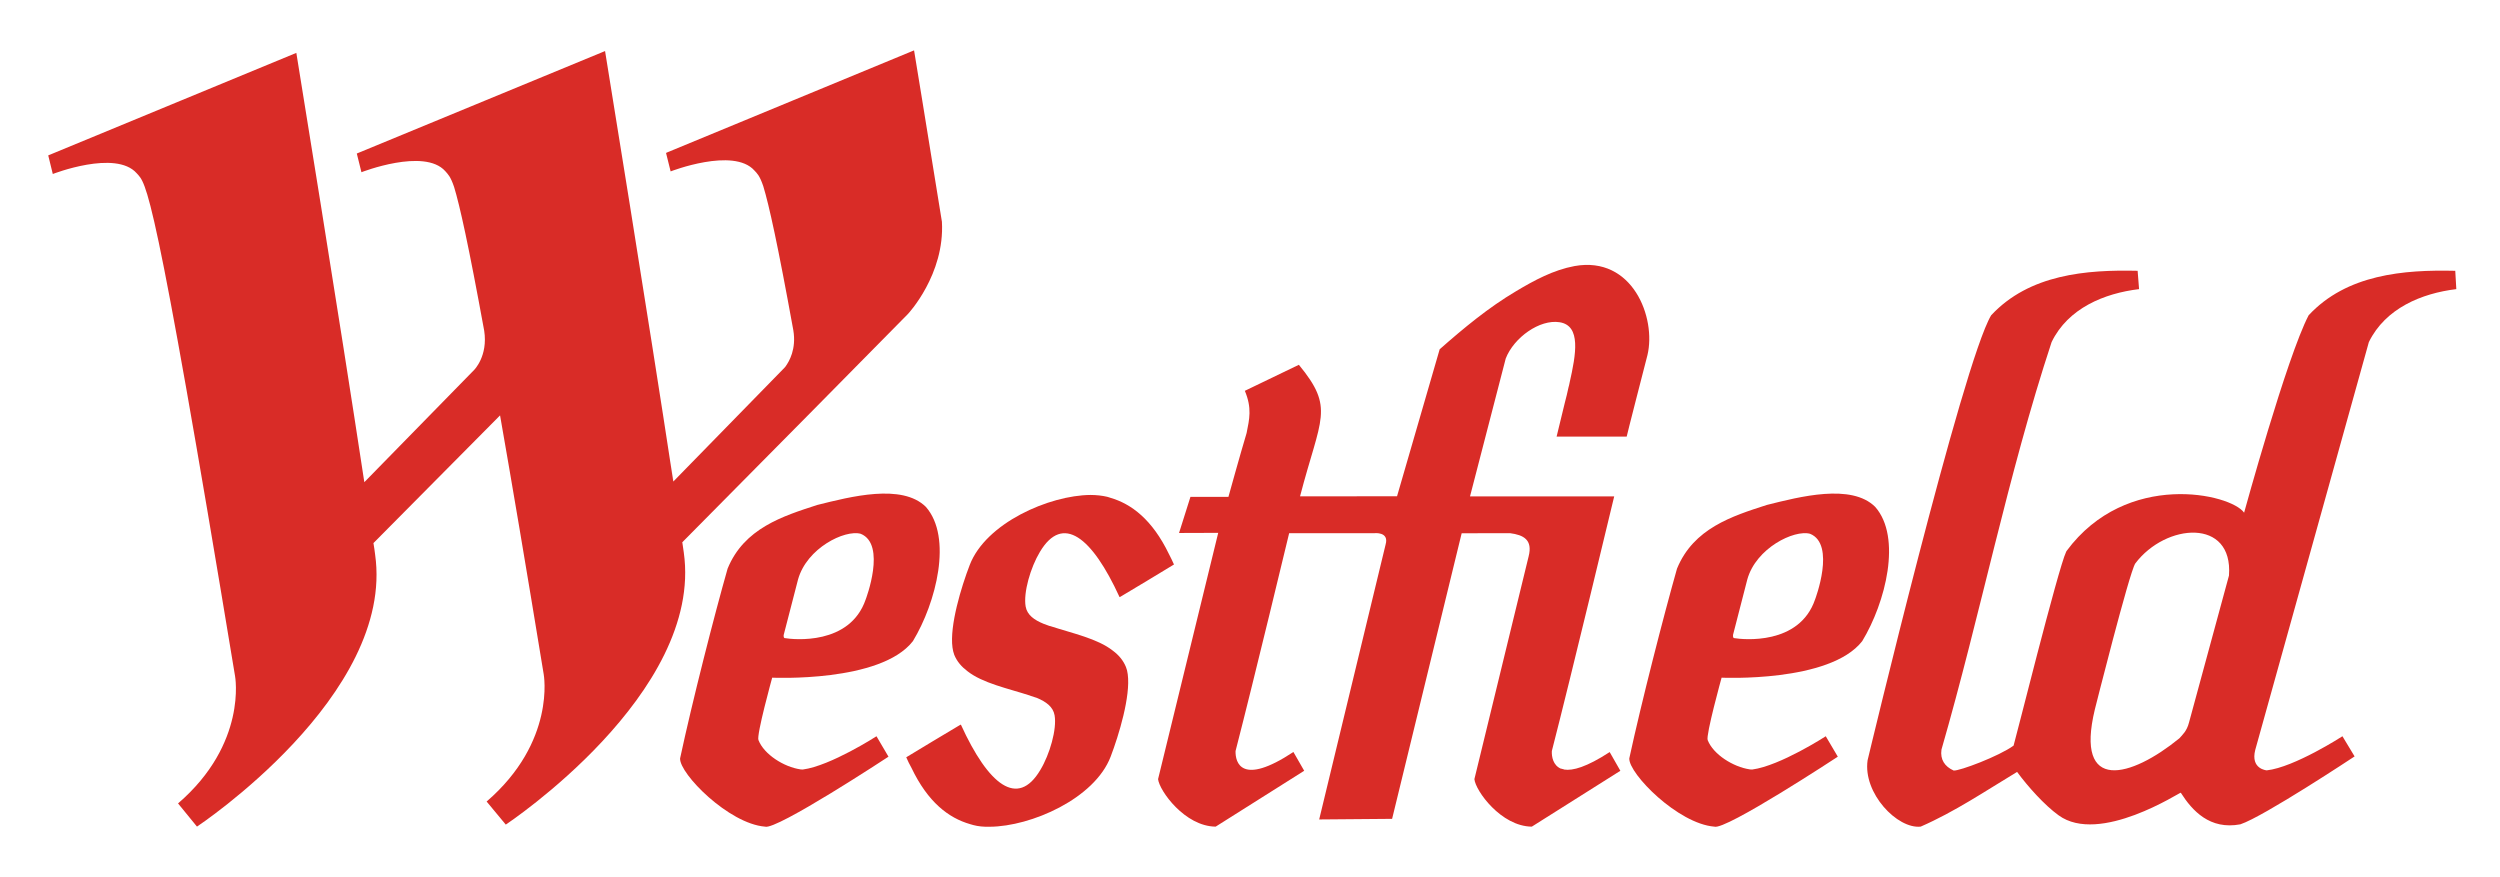 <?xml version="1.0" encoding="utf-8"?>
<!-- Generator: Adobe Illustrator 15.0.2, SVG Export Plug-In  -->
<!DOCTYPE svg PUBLIC "-//W3C//DTD SVG 1.1//EN" "http://www.w3.org/Graphics/SVG/1.1/DTD/svg11.dtd">
<svg version="1.1"
	 xmlns="http://www.w3.org/2000/svg" xmlns:xlink="http://www.w3.org/1999/xlink" xmlns:a="http://ns.adobe.com/AdobeSVGViewerExtensions/3.0/"
	 x="0px" y="0px" width="171px" height="60px" viewBox="-3.299 -3.445 171 60"
	 overflow="visible" enable-background="new -3.299 -3.445 171 60" xml:space="preserve">
<defs>
</defs>
<path fill="#D92C27" d="M43.472,34.343c-0.039-0.222-0.071-0.456-0.103-0.709h0.012l8.703-8.793l6.722-6.812
	c0,0,2.527-2.693,2.322-6.305C60.076,5.182,59.223,0,59.223,0L42.335,6.98l-0.077,0.038l0.314,1.261c0,0,4.298-1.671,5.73-0.062
	c0.182,0.197,0.351,0.329,0.604,1.063c0.399,1.31,0.99,3.981,2.058,9.863c0.216,1.29-0.282,2.133-0.539,2.489
	c-0.038,0.05-0.066,0.076-0.066,0.076l-7.592,7.772c-0.297-1.969-0.208-1.371-0.003,0.007l-0.009,0.012
	c-1.706-11.232-4.668-29.452-4.668-29.452L21.106,7.056l0.318,1.279c0,0,4.298-1.681,5.731-0.076
	c0.182,0.212,0.354,0.342,0.606,1.082c0.393,1.289,0.986,3.96,2.06,9.839c0.267,1.733-0.69,2.68-0.69,2.68l-7.51,7.676
	C19.92,18.306,16.97,0.172,16.97,0.172L0,7.184l0.312,1.272c0,0,4.296-1.675,5.733-0.056c0.678,0.753,1.123,0.43,6.734,34.402
	c0,0,0.855,4.616-3.9,8.707l1.295,1.586c0,0,13.552-8.978,12.185-18.608c-0.028-0.258-0.071-0.518-0.115-0.785l8.661-8.735
	c0.791,4.511,1.767,10.276,2.985,17.707c0,0,0.851,4.605-3.904,8.705l1.31,1.579C31.295,52.958,44.836,43.992,43.472,34.343"/>
<path fill="#D92C27" d="M103.991,23.032c-0.075,0.357-0.161,0.717-0.256,1.07c-0.292,1.201-0.559,2.315-0.562,2.315h4.794
	c0,0,0.294-1.214,0.63-2.501c0.374-1.473,0.789-3.061,0.789-3.07c0.613-2.554-1.012-6.803-4.984-6.093
	c-1.446,0.268-2.75,0.971-4.016,1.729c-1.855,1.097-3.57,2.515-5.211,3.963l-2.916,10.054l-6.635,0.007
	c1.41-5.42,2.384-6.006-0.08-9l-3.696,1.781c0.5,1.189,0.31,1.936,0.122,2.884c-0.444,1.479-1.244,4.369-1.244,4.369h-2.598
	l-0.78,2.471l2.679-0.009l-4.114,16.844c0.083,0.786,1.827,3.233,3.94,3.251l6.055-3.821l-0.738-1.285
	c-3.571,2.361-3.981,0.708-3.957-0.066c1.274-4.943,3.666-14.9,3.666-14.9h5.824c0,0,1.029-0.12,0.775,0.768l-4.545,18.813
	l4.988-0.042l4.758-19.534l3.314-0.005c0.92,0.121,1.557,0.452,1.266,1.588c0,0-3.682,15.142-3.709,15.234
	c0.069,0.786,1.822,3.233,3.927,3.251l6.057-3.821l-0.731-1.28c-1.585,1.036-2.542,1.288-3.11,1.196l-0.052-0.022l-0.072-0.017
	l-0.074-0.021h-0.029c-0.533-0.229-0.638-0.814-0.619-1.207c1.275-4.943,4.266-17.418,4.266-17.418H97.25l2.443-9.432
	c0.559-1.437,2.33-2.698,3.688-2.48c1.474,0.236,1.124,2.174,0.677,4.152C104.04,22.844,104.019,22.953,103.991,23.032"/>
<path fill="#D92C27" d="M77.001,35.166L77.001,35.166c-0.112-0.246-0.226-0.493-0.348-0.72c-1.137-2.35-2.56-3.427-4.018-3.847
	c-0.061-0.029-0.142-0.039-0.208-0.065c-0.33-0.077-0.724-0.124-1.137-0.124c-2.823,0.021-7.164,1.921-8.262,4.795
	c-0.576,1.494-1.382,4.145-1.177,5.644c0.027,0.175,0.062,0.348,0.119,0.492c0.189,0.465,0.503,0.822,0.909,1.128
	c1.039,0.814,2.739,1.168,4.268,1.661l0.069,0.03c0.13,0.041,0.275,0.09,0.408,0.131c0.622,0.261,1.107,0.602,1.211,1.189
	c0.165,0.943-0.328,2.675-0.98,3.748c-1.547,2.603-3.544,1.028-5.429-3.108l-0.042,0.015h-0.005
	c-0.132,0.074-3.574,2.137-3.691,2.218c0.106,0.256,0.231,0.492,0.355,0.719c1.123,2.354,2.542,3.432,4.015,3.855
	c0.071,0.022,0.146,0.044,0.214,0.062c0.331,0.089,0.72,0.128,1.132,0.115c2.812-0.016,7.163-1.918,8.263-4.789
	c0.572-1.5,1.371-4.141,1.171-5.642c-0.021-0.188-0.065-0.35-0.124-0.498c-0.186-0.454-0.496-0.818-0.894-1.113
	c-1.049-0.828-2.746-1.181-4.279-1.681l-0.064-0.013c-0.141-0.052-0.267-0.099-0.397-0.146c-0.632-0.257-1.123-0.599-1.225-1.181
	c-0.165-0.948,0.331-2.669,0.978-3.74c1.557-2.61,3.559-1.026,5.446,3.099l0.02-0.014h0.015
	C73.442,37.32,76.883,35.243,77.001,35.166"/>
<path fill="#D92C27" d="M149.163,35.923l-2.732,10.046c-0.152,0.604-0.457,0.852-0.664,1.089c-3.301,2.694-7.166,3.77-5.779-1.977
	c0,0,2.35-9.344,2.764-9.983C144.836,32.333,149.459,31.968,149.163,35.923 M164.641,15.078c-3.531-0.084-7.426,0.244-10.029,3.042
	c-1.492,2.854-4.414,13.503-4.414,13.503c-0.891-1.289-8.037-2.937-12.145,2.621l-0.029,0.056
	c-0.537,1.095-3.561,13.237-3.594,13.255c-0.986,0.72-3.703,1.745-4.1,1.704c-0.609-0.273-0.932-0.75-0.832-1.435
	c2.676-9.263,4.525-18.742,7.533-27.871c1.121-2.317,3.607-3.338,5.982-3.622l-0.098-1.254c-3.514-0.084-7.41,0.244-10.018,3.042
	c-1.953,3.257-8.453,30.439-8.453,30.439c-0.324,2.254,2.037,4.713,3.633,4.537c2.332-1.017,4.418-2.431,6.594-3.742
	c0.719,0.984,1.873,2.274,2.836,2.967c2.805,2.046,8.326-1.599,8.359-1.545c0.779,1.229,1.99,2.559,4.076,2.163
	c1.596-0.526,7.814-4.645,7.814-4.645l-0.832-1.379c0,0-3.289,2.127-5.178,2.333c0,0-1.123-0.08-0.785-1.402l7.77-27.892
	c1.133-2.317,3.621-3.338,5.982-3.622L164.641,15.078z"/>
<path fill="#D92C27" d="M120.852,37.558c-1.078,3.153-4.939,2.744-5.543,2.643v0.005c-0.104-0.05-0.066-0.237-0.066-0.237
	l0.973-3.778c0.598-2.154,3.207-3.419,4.291-3.126C122.293,33.783,120.852,37.558,120.852,37.558 M124.963,31.224
	c-1.627-1.616-5.162-0.693-7.41-0.131c-2.381,0.767-5.014,1.599-6.145,4.357c-0.904,3.188-2.422,9.095-3.264,12.981
	c-0.037,1.051,3.33,4.466,5.816,4.666c0.742,0.282,8.447-4.785,8.447-4.785l-0.824-1.397c0,0-3.125,2.023-5.027,2.275
	c-0.088,0.009-0.184-0.012-0.184-0.012c-1.109-0.165-2.482-1.012-2.865-1.999c-0.143-0.314,0.951-4.271,0.951-4.271
	s7.406,0.35,9.619-2.499C125.678,37.772,126.799,33.308,124.963,31.224"/>
<path fill="#D92C27" d="M55.914,37.558c-1.083,3.153-4.935,2.744-5.54,2.643v0.005c-0.109-0.05-0.064-0.237-0.064-0.237l0.977-3.778
	c0.603-2.154,3.196-3.419,4.283-3.126C57.361,33.783,55.914,37.558,55.914,37.558 M60.029,31.224
	c-1.634-1.616-5.167-0.693-7.422-0.131c-2.371,0.767-5.012,1.599-6.138,4.357c-0.909,3.188-2.418,9.095-3.25,12.981
	c-0.045,1.051,3.328,4.466,5.807,4.666c0.746,0.282,8.447-4.785,8.447-4.785l-0.82-1.397c0,0-3.139,2.023-5.036,2.275
	c-0.079,0.009-0.181-0.012-0.181-0.012c-1.109-0.165-2.47-1.012-2.856-1.999c-0.156-0.314,0.938-4.271,0.938-4.271
	s7.422,0.35,9.626-2.499C60.742,37.772,61.864,33.308,60.029,31.224"/>
</svg>

